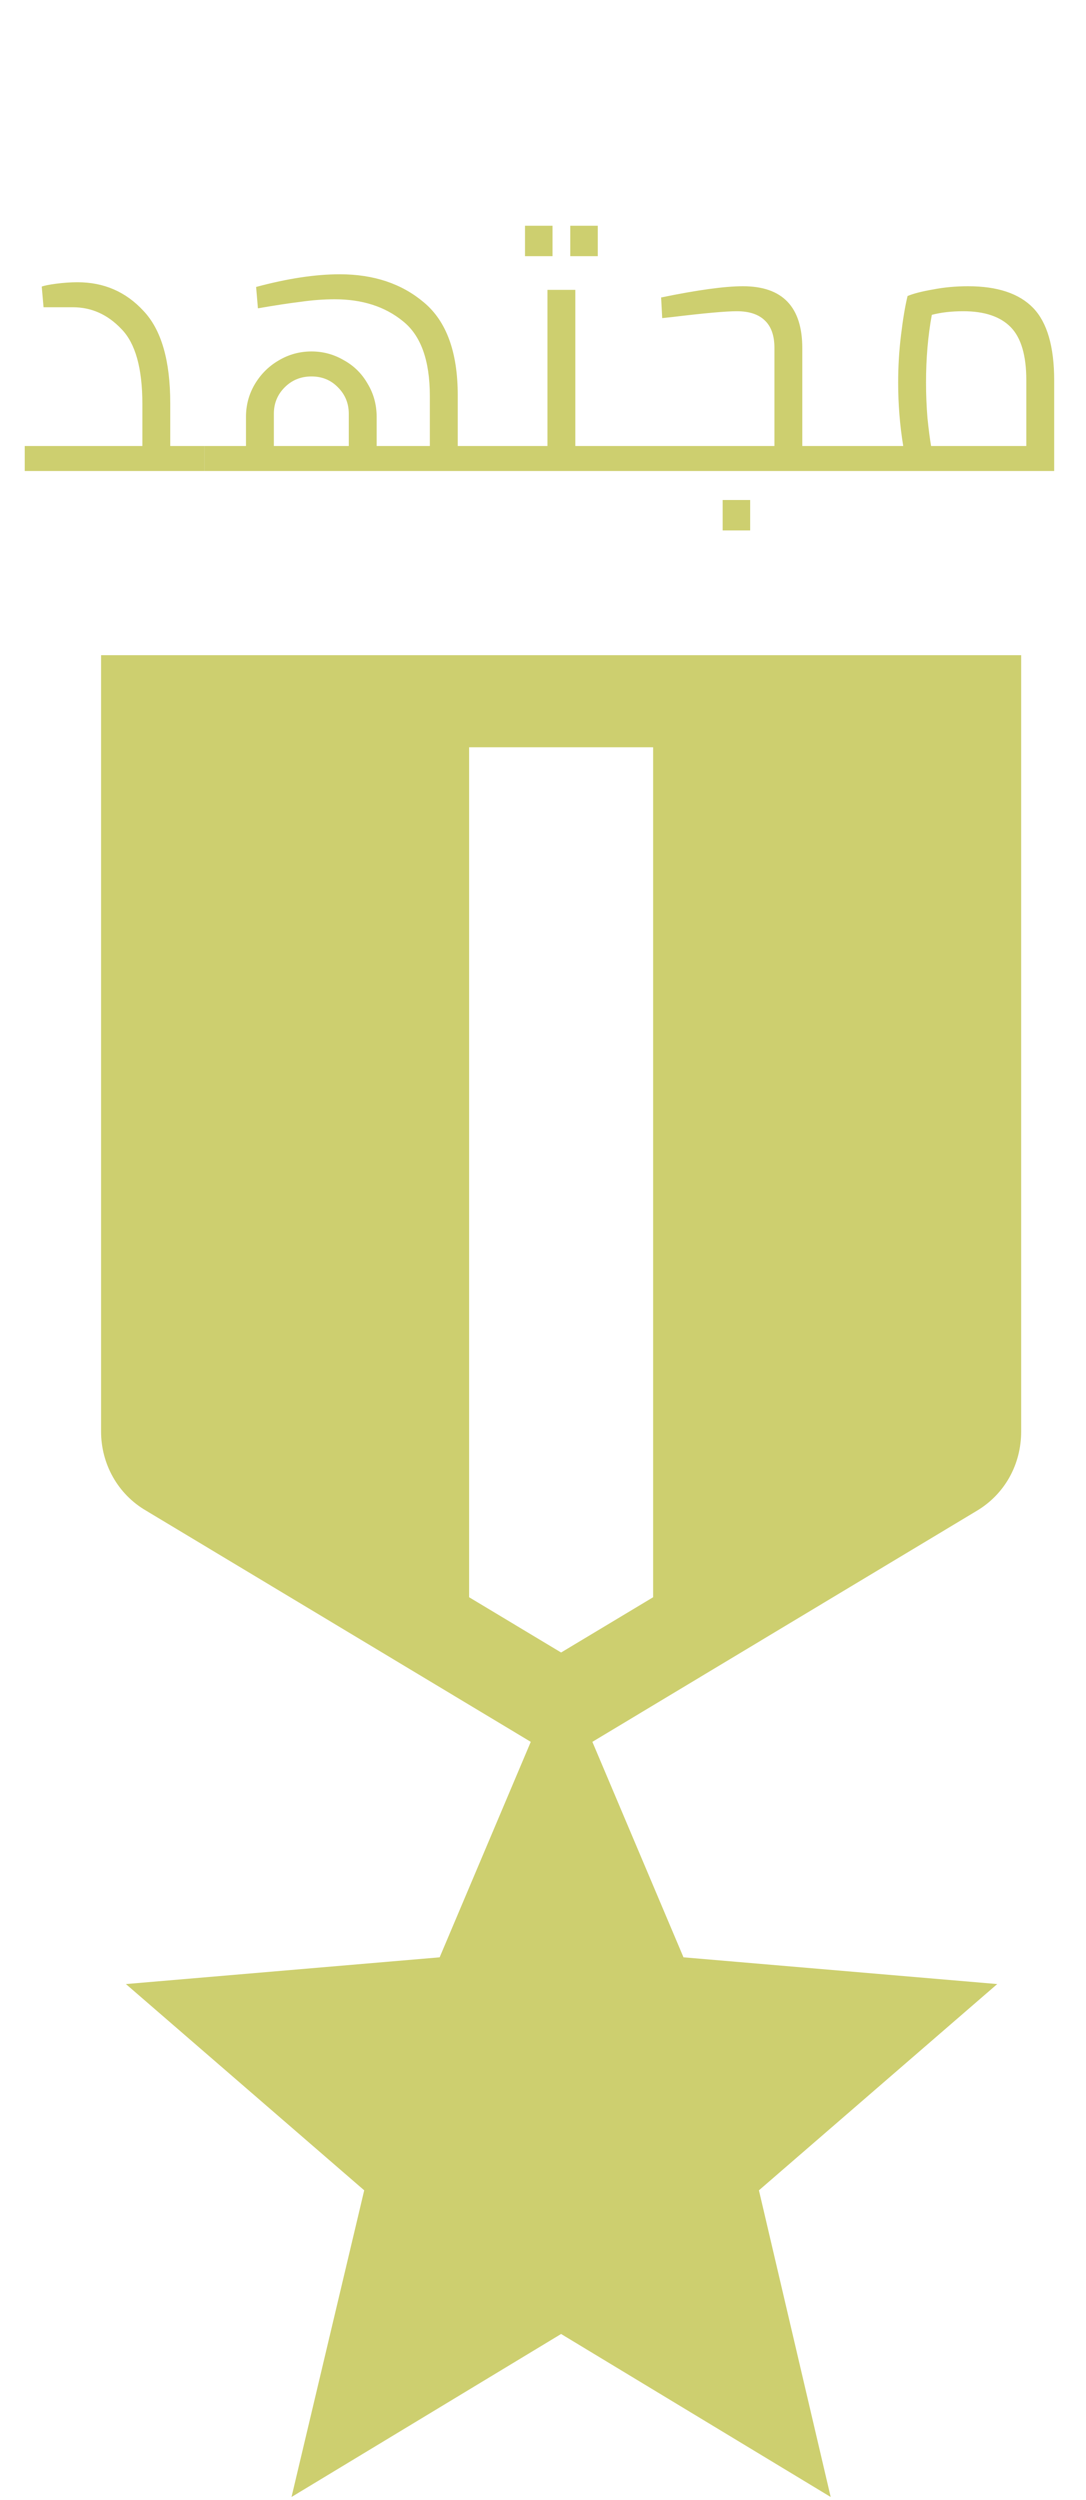 <svg width="30" height="69" viewBox="0 0 30 69" fill="none" xmlns="http://www.w3.org/2000/svg">
<path d="M28.209 39.51V18.083H2.792V39.51C2.792 40.399 3.249 41.238 4.037 41.695L14.662 48.075L12.145 54.022L3.478 54.76L10.061 60.453L8.053 68.917L15.5 64.418L22.947 68.917L20.965 60.453L27.548 54.76L18.881 54.022L16.364 48.075L26.989 41.695C27.751 41.238 28.209 40.425 28.209 39.51ZM18.042 44.084L15.5 45.609L12.959 44.084V20.625H18.042V44.084Z" fill="#CDCF6F"/>
<path d="M5.643 12.31V13H0.683V12.31H3.933V11.15C3.933 10.163 3.74 9.473 3.353 9.08C2.973 8.68 2.527 8.48 2.013 8.48H1.203L1.153 7.91C1.22 7.883 1.353 7.857 1.553 7.83C1.76 7.803 1.957 7.79 2.143 7.79C2.87 7.79 3.477 8.053 3.963 8.58C4.457 9.1 4.703 9.95 4.703 11.13V12.31H5.643ZM13.634 12.31V13H5.645V12.31H6.795V11.51C6.795 11.183 6.875 10.883 7.035 10.61C7.201 10.33 7.421 10.11 7.695 9.95C7.975 9.783 8.278 9.7 8.605 9.7C8.925 9.7 9.221 9.78 9.495 9.94C9.775 10.093 9.995 10.31 10.155 10.59C10.321 10.863 10.405 11.17 10.405 11.51V12.31H11.874V10.93C11.874 9.943 11.624 9.253 11.124 8.86C10.631 8.46 10.005 8.26 9.245 8.26C8.951 8.26 8.638 8.283 8.305 8.33C7.978 8.37 7.585 8.43 7.125 8.51L7.075 7.92C7.941 7.687 8.711 7.57 9.385 7.57C10.325 7.57 11.101 7.83 11.714 8.35C12.335 8.87 12.645 9.723 12.645 10.91V12.31H13.634ZM8.605 10.39C8.311 10.39 8.065 10.49 7.865 10.69C7.665 10.89 7.565 11.133 7.565 11.42V12.31H9.635V11.42C9.635 11.133 9.535 10.89 9.335 10.69C9.141 10.49 8.898 10.39 8.605 10.39ZM17.383 12.31V13H13.633V12.31H15.123V8H15.893V12.31H17.383ZM14.503 6.23H15.263V7.07H14.503V6.23ZM15.753 6.23H16.513V7.07H15.753V6.23ZM23.303 12.31V13H17.383V12.31H21.393V9.6C21.393 9.267 21.306 9.017 21.133 8.85C20.959 8.677 20.7 8.59 20.353 8.59C20.053 8.59 19.459 8.643 18.573 8.75L18.293 8.78L18.263 8.21C19.27 8.003 20.023 7.9 20.523 7.9C21.616 7.9 22.163 8.47 22.163 9.61V12.31H23.303ZM19.963 13.8H20.723V14.64H19.963V13.8ZM26.741 7.9C27.554 7.9 28.154 8.1 28.541 8.5C28.927 8.9 29.121 9.567 29.121 10.5V13H23.301V12.31H24.951C24.857 11.737 24.811 11.153 24.811 10.56C24.811 10.113 24.837 9.673 24.891 9.24C24.944 8.8 25.004 8.443 25.071 8.17C25.231 8.103 25.464 8.043 25.771 7.99C26.077 7.93 26.401 7.9 26.741 7.9ZM25.581 10.56C25.581 10.887 25.594 11.213 25.621 11.54C25.654 11.86 25.687 12.117 25.721 12.31H28.351V10.49C28.351 9.81 28.207 9.323 27.921 9.03C27.634 8.737 27.197 8.59 26.611 8.59C26.284 8.59 25.994 8.623 25.741 8.69C25.634 9.27 25.581 9.893 25.581 10.56Z" fill="#CDCF6F"/>
</svg>

